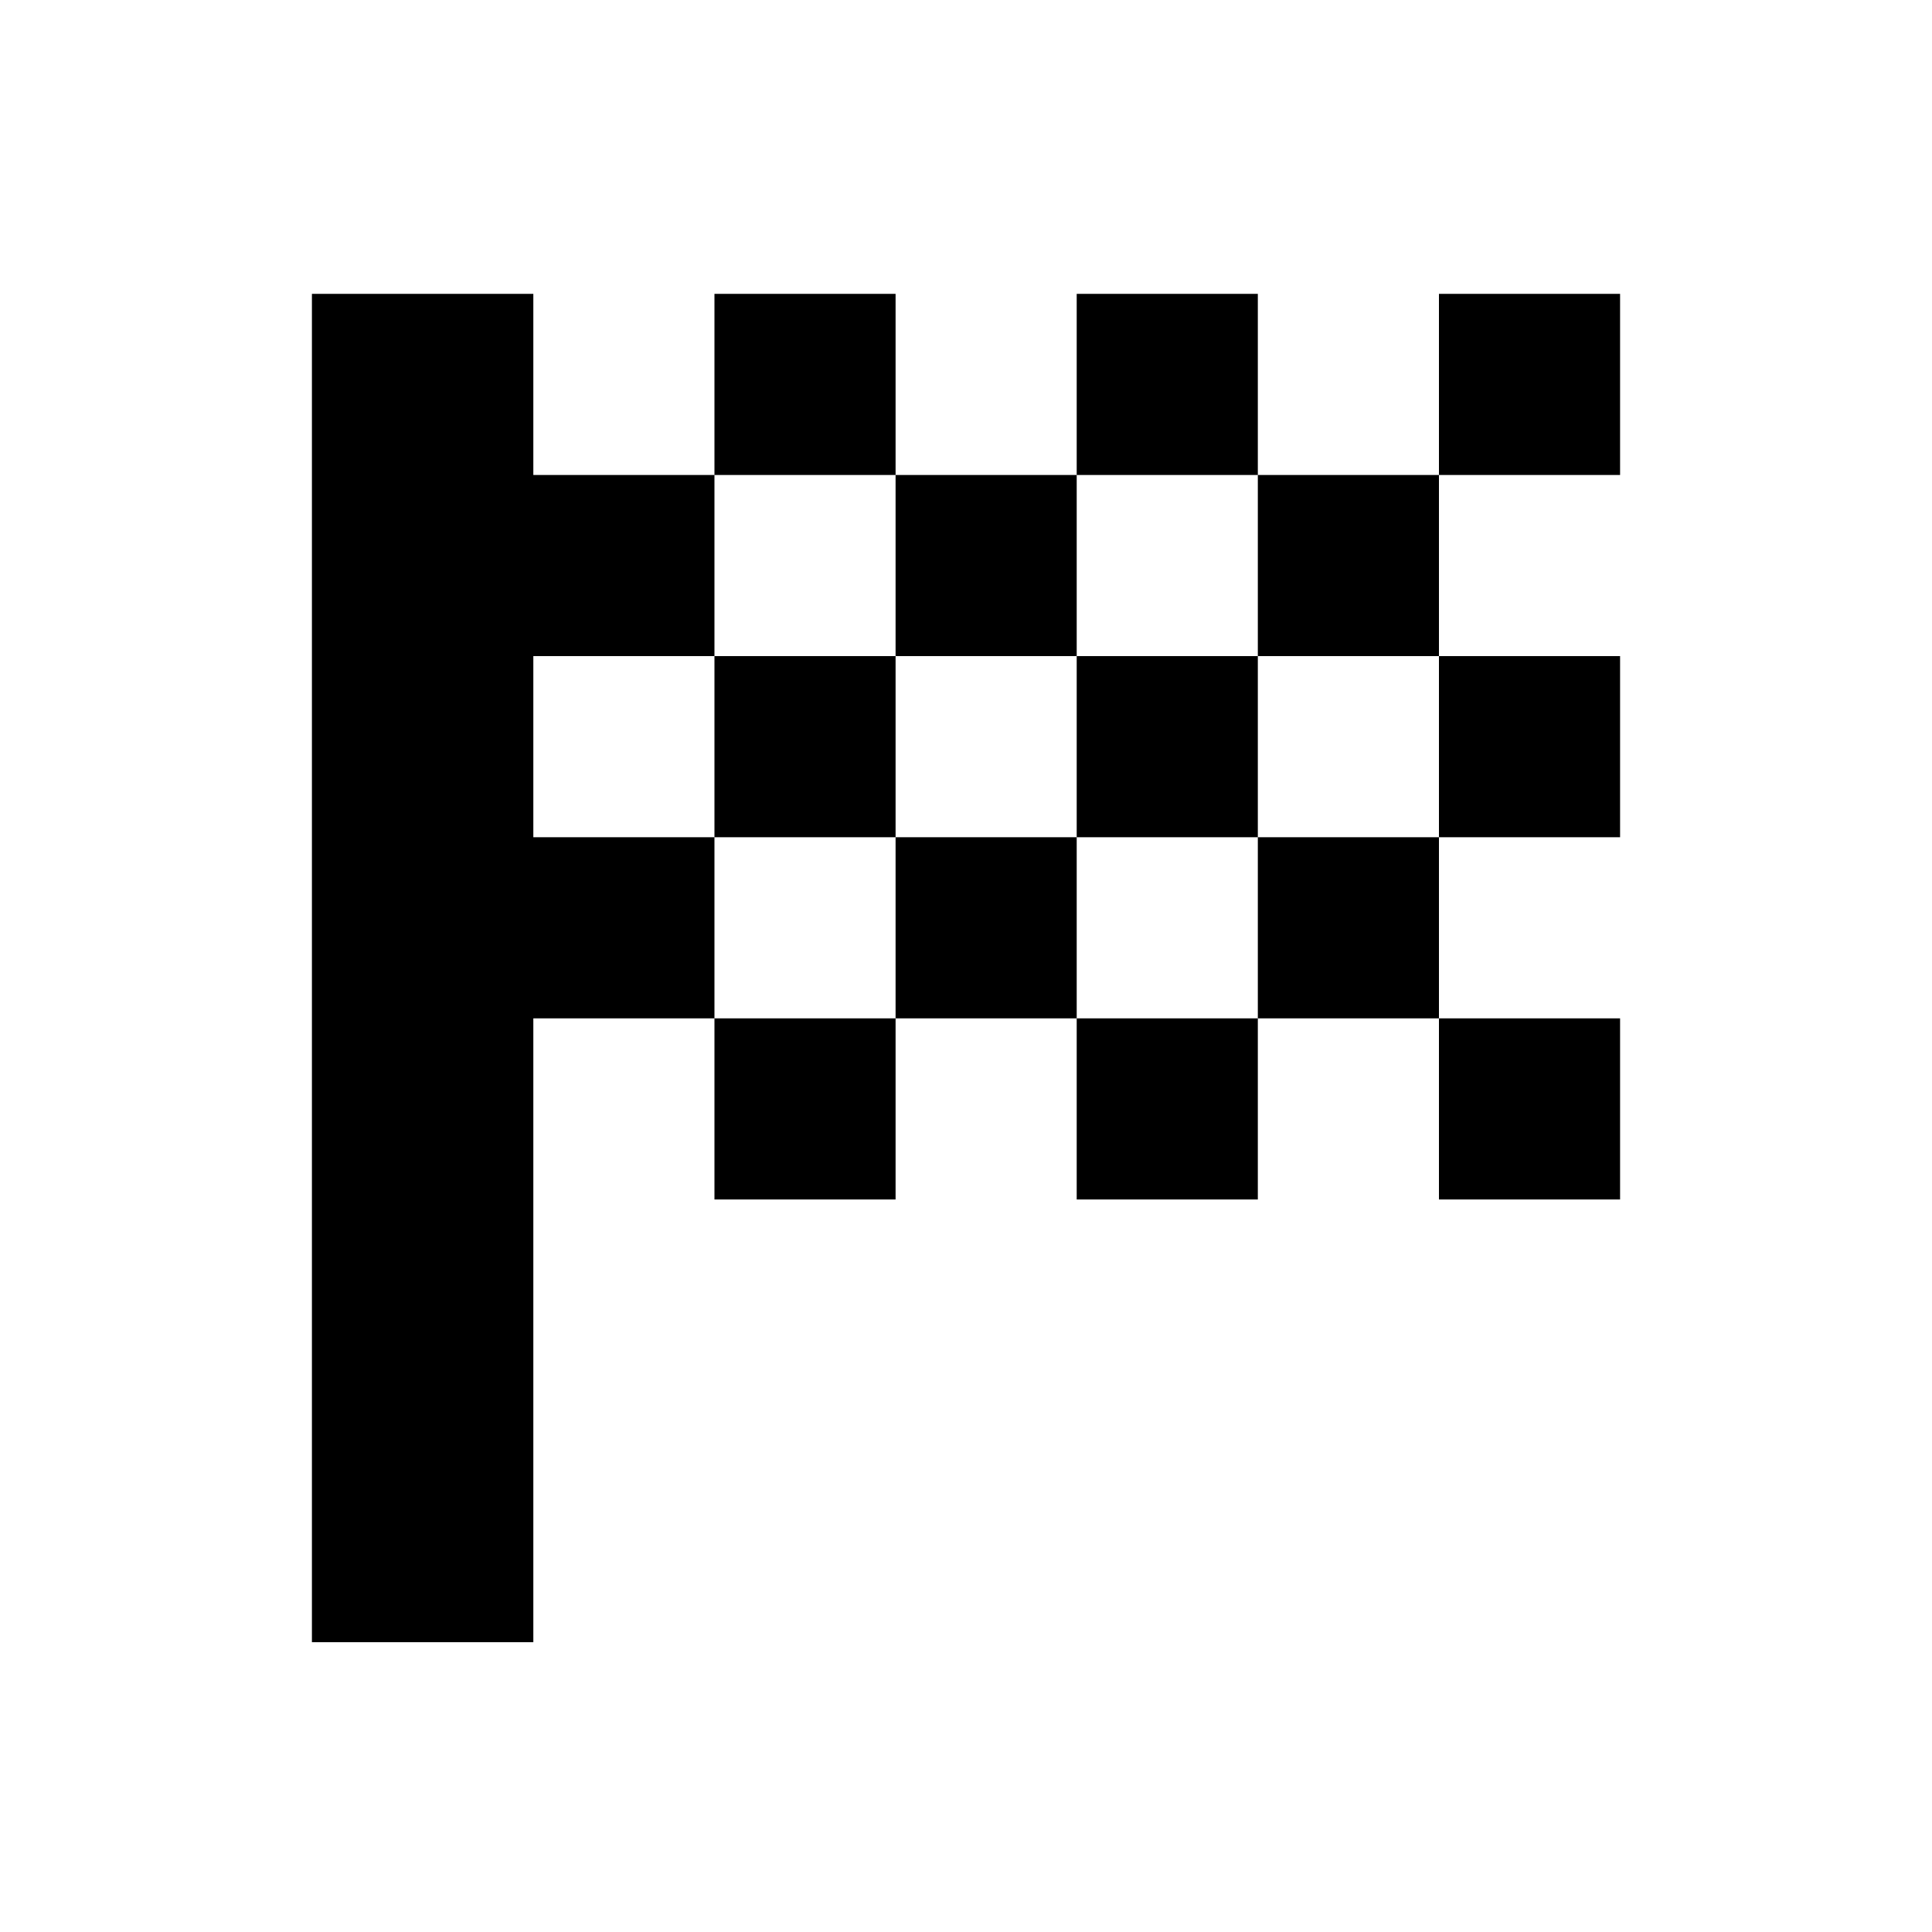 <svg xmlns="http://www.w3.org/2000/svg" height="20" width="20"><path d="M7.396 4.917H9.271V3.042H7.396ZM11.146 4.917V3.042H13.021V4.917ZM7.396 12.417V10.542H9.271V12.417ZM14.896 8.667V6.792H16.771V8.667ZM14.896 12.417V10.542H16.771V12.417ZM11.146 12.417V10.542H13.021V12.417ZM14.896 4.917V3.042H16.771V4.917ZM9.271 6.792V4.917H11.146V6.792ZM3.229 17V3.042H5.521V4.917H7.396V6.792H5.521V8.667H7.396V10.542H5.521V17ZM13.021 10.542V8.667H14.896V10.542ZM9.271 10.542V8.667H11.146V10.542ZM7.396 8.667V6.792H9.271V8.667ZM11.146 8.667V6.792H13.021V8.667ZM13.021 6.792V4.917H14.896V6.792Z"/></svg>